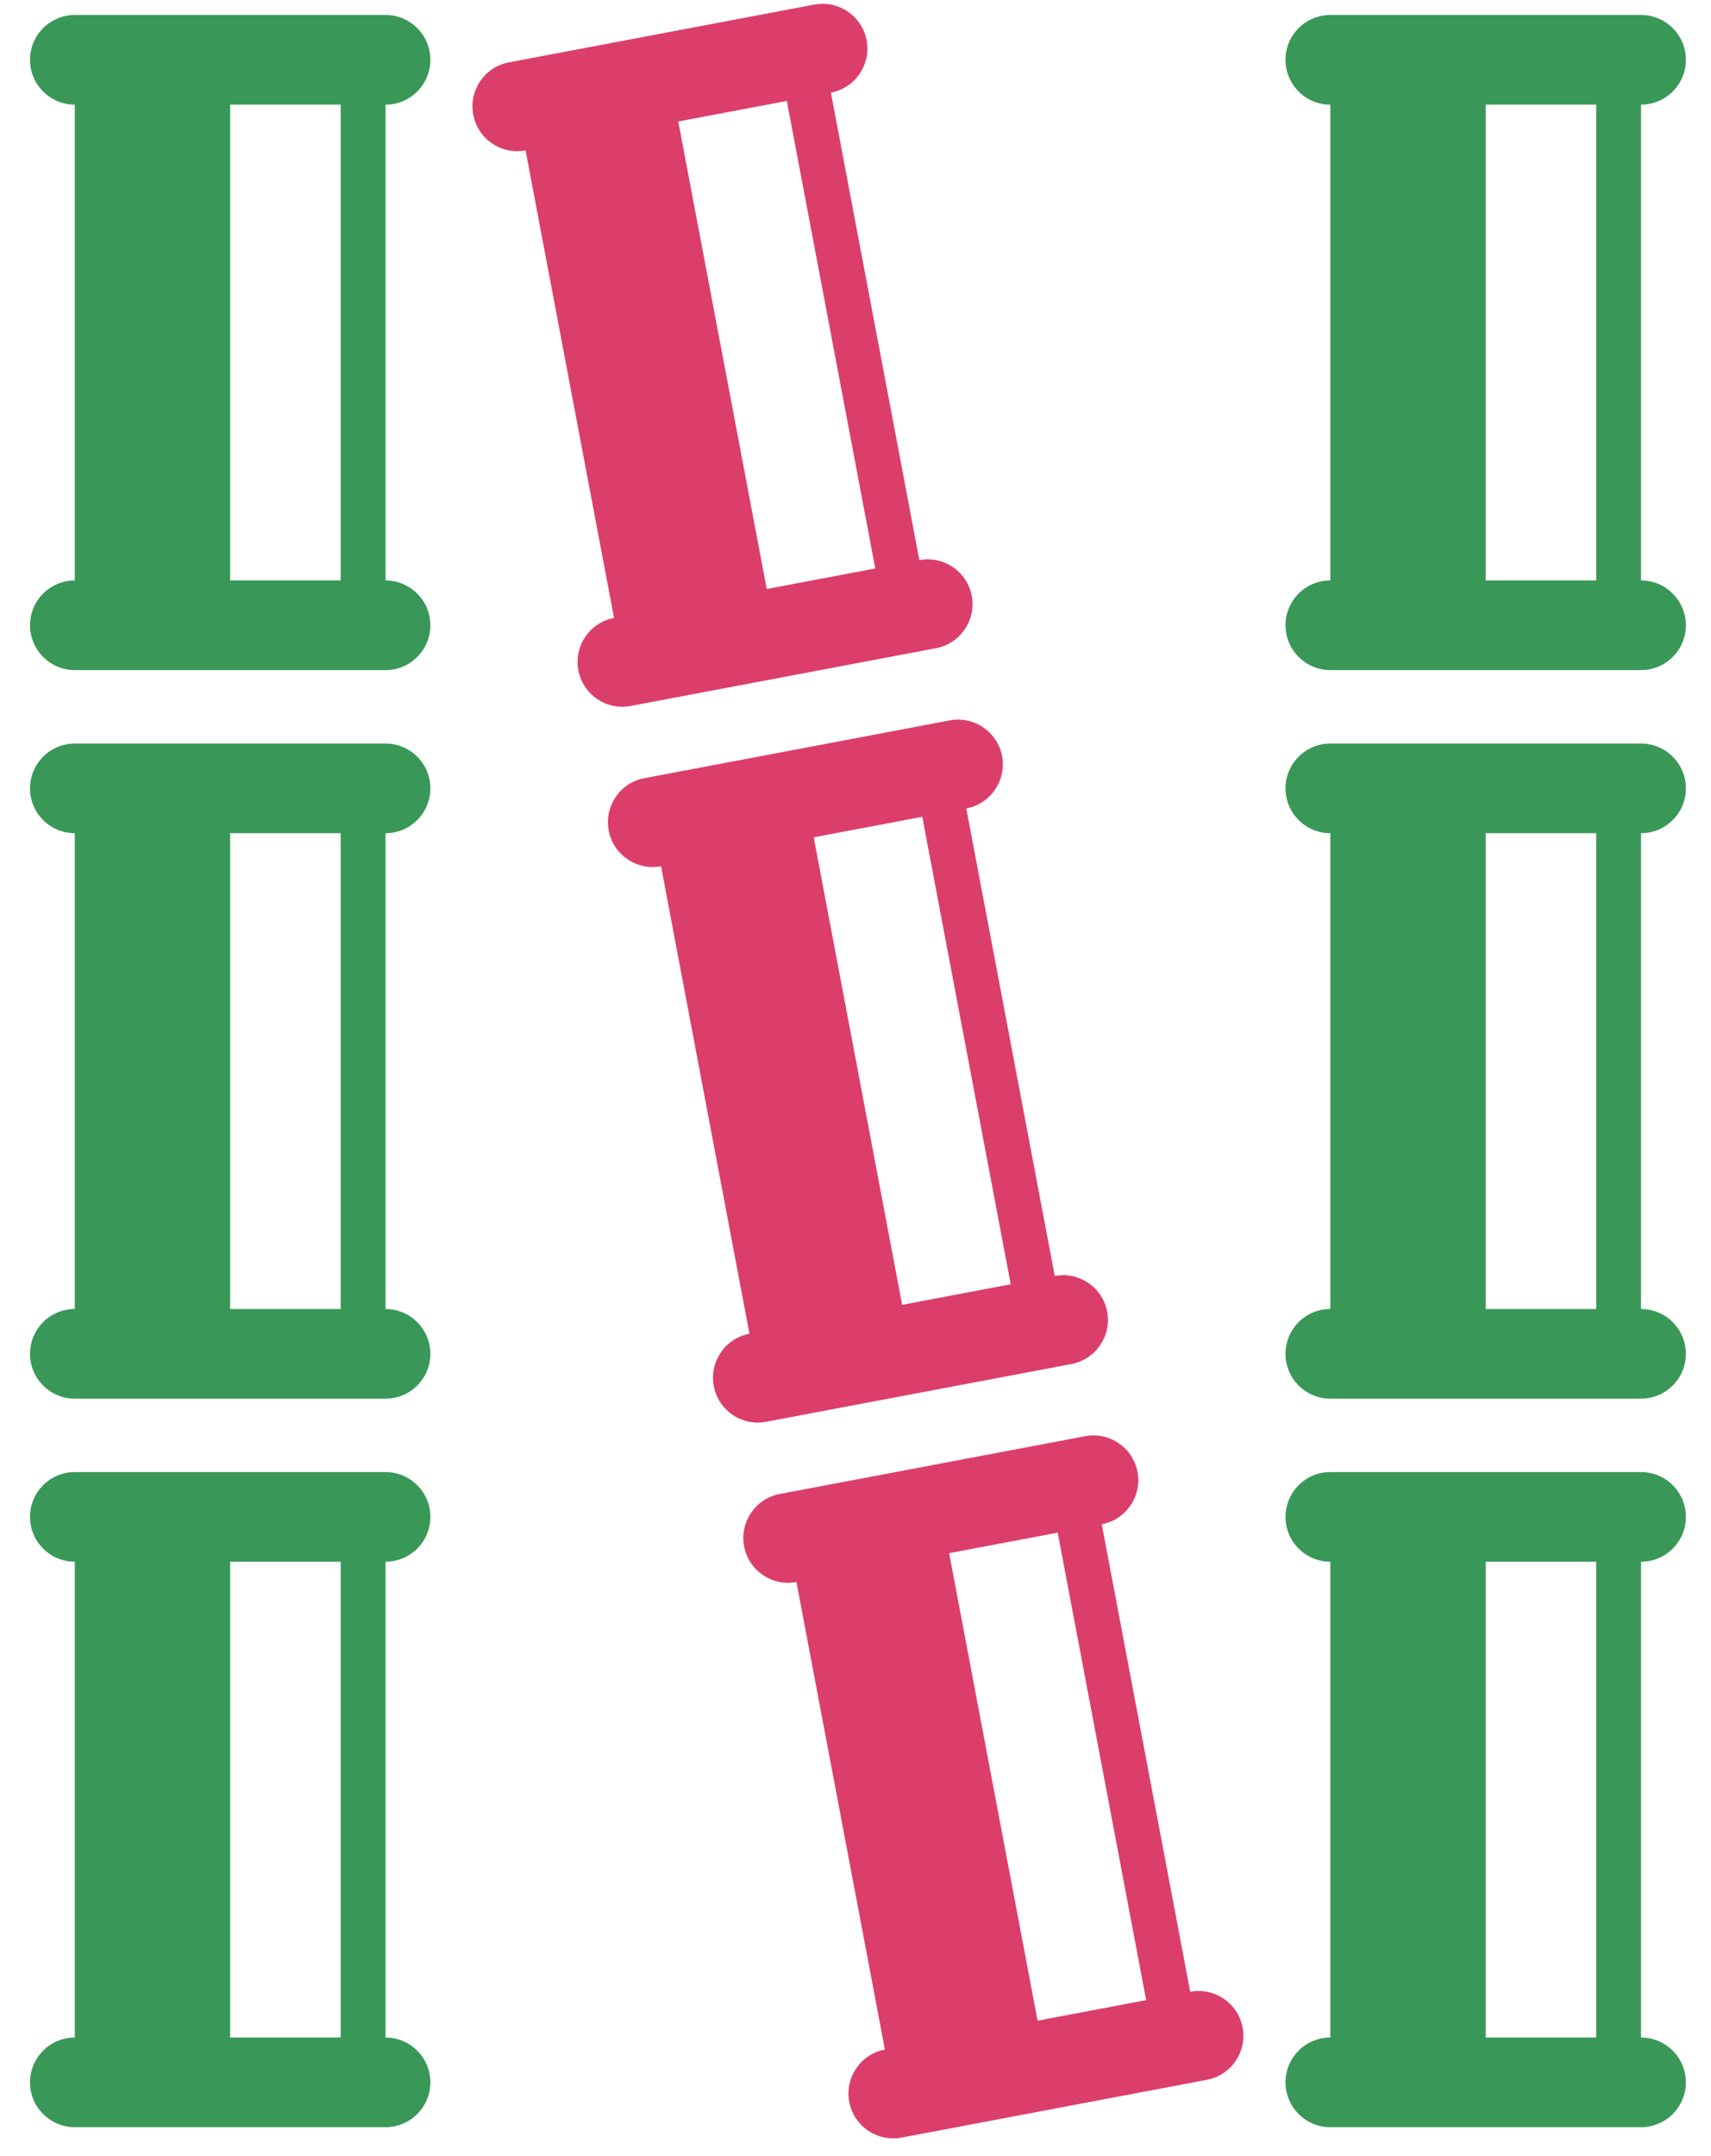 <svg width="50" height="63" viewBox="0 0 50 63" fill="none" xmlns="http://www.w3.org/2000/svg">
<path d="M11.266 38.25V24.347C11.989 24.347 12.577 23.761 12.577 23.037C12.577 22.313 11.989 21.727 11.266 21.727H2.186C1.463 21.727 0.877 22.313 0.877 23.037C0.877 23.761 1.463 24.347 2.186 24.347V38.25C1.463 38.25 0.877 38.836 0.877 39.56C0.877 40.283 1.463 40.87 2.186 40.87H11.266C11.989 40.87 12.577 40.284 12.577 39.56C12.576 38.836 11.988 38.25 11.266 38.25ZM9.955 38.25H6.726V24.347H9.955V38.25Z" fill="#399857"/>
<path d="M11.266 16.961V3.058C11.989 3.058 12.577 2.472 12.577 1.748C12.577 1.024 11.989 0.438 11.266 0.438H2.186C1.463 0.438 0.877 1.024 0.877 1.748C0.877 2.472 1.463 3.058 2.186 3.058V16.961C1.463 16.961 0.877 17.547 0.877 18.271C0.877 18.994 1.463 19.581 2.186 19.581H11.266C11.989 19.581 12.577 18.995 12.577 18.271C12.576 17.548 11.988 16.961 11.266 16.961ZM9.955 16.961H6.726V3.058H9.955V16.961Z" fill="#399857"/>
<path d="M11.266 59.538V45.635C11.989 45.635 12.577 45.049 12.577 44.325C12.577 43.601 11.989 43.015 11.266 43.015H2.186C1.463 43.015 0.877 43.601 0.877 44.325C0.877 45.049 1.463 45.635 2.186 45.635V59.538C1.463 59.538 0.877 60.124 0.877 60.848C0.877 61.571 1.463 62.158 2.186 62.158H11.266C11.989 62.158 12.577 61.572 12.577 60.848C12.576 60.124 11.988 59.538 11.266 59.538ZM9.955 59.538H6.726V45.635H9.955V59.538Z" fill="#399857"/>
<path d="M47.955 38.25V24.347C48.678 24.347 49.266 23.761 49.266 23.037C49.266 22.313 48.678 21.727 47.955 21.727H38.875C38.152 21.727 37.566 22.313 37.566 23.037C37.566 23.761 38.152 24.347 38.875 24.347V38.25C38.152 38.25 37.566 38.836 37.566 39.56C37.566 40.283 38.152 40.87 38.875 40.87H47.955C48.678 40.87 49.266 40.284 49.266 39.56C49.266 38.836 48.678 38.25 47.955 38.25ZM46.645 38.25H43.416V24.347H46.645V38.25Z" fill="#399857"/>
<path d="M47.955 16.961V3.058C48.678 3.058 49.266 2.472 49.266 1.748C49.266 1.024 48.678 0.438 47.955 0.438H38.875C38.152 0.438 37.566 1.024 37.566 1.748C37.566 2.472 38.152 3.058 38.875 3.058V16.961C38.152 16.961 37.566 17.547 37.566 18.271C37.566 18.994 38.152 19.581 38.875 19.581H47.955C48.678 19.581 49.266 18.995 49.266 18.271C49.266 17.548 48.678 16.961 47.955 16.961ZM46.645 16.961H43.416V3.058H46.645V16.961Z" fill="#399857"/>
<path d="M47.955 59.538V45.635C48.678 45.635 49.266 45.049 49.266 44.325C49.266 43.601 48.678 43.015 47.955 43.015H38.875C38.152 43.015 37.566 43.601 37.566 44.325C37.566 45.049 38.152 45.635 38.875 45.635V59.538C38.152 59.538 37.566 60.124 37.566 60.848C37.566 61.571 38.152 62.158 38.875 62.158H47.955C48.678 62.158 49.266 61.572 49.266 60.848C49.266 60.124 48.678 59.538 47.955 59.538ZM46.645 59.538H43.416V45.635H46.645V59.538Z" fill="#399857"/>
<path d="M30.823 37.285L28.238 23.624C28.949 23.49 29.417 22.804 29.283 22.094C29.148 21.384 28.462 20.916 27.752 21.051L18.83 22.739C18.12 22.873 17.653 23.558 17.788 24.269C17.922 24.979 18.607 25.447 19.317 25.312L21.901 38.973C21.191 39.107 20.724 39.792 20.859 40.503C20.994 41.214 21.678 41.681 22.388 41.546L31.31 39.858C32.02 39.724 32.489 39.038 32.354 38.328C32.221 37.617 31.533 37.15 30.823 37.285ZM29.536 37.528L26.363 38.128L23.779 24.467L26.951 23.867L29.536 37.528Z" fill="#DC3E6B"/>
<path d="M26.866 16.368L24.281 2.707C24.991 2.573 25.46 1.887 25.325 1.177C25.19 0.467 24.504 -0.001 23.794 0.134L14.872 1.822C14.162 1.956 13.695 2.641 13.83 3.352C13.964 4.063 14.649 4.53 15.359 4.395L17.944 18.056C17.234 18.19 16.767 18.875 16.901 19.586C17.036 20.297 17.72 20.764 18.43 20.629L27.352 18.941C28.062 18.807 28.531 18.121 28.397 17.411C28.263 16.7 27.576 16.233 26.866 16.368ZM25.578 16.611L22.406 17.211L19.821 3.55L22.993 2.95L25.578 16.611Z" fill="#DC3E6B"/>
<path d="M34.781 58.201L32.196 44.54C32.906 44.406 33.375 43.72 33.241 43.01C33.106 42.299 32.42 41.832 31.71 41.967L22.788 43.655C22.078 43.789 21.611 44.474 21.745 45.185C21.88 45.895 22.564 46.363 23.274 46.228L25.859 59.889C25.149 60.023 24.682 60.708 24.817 61.419C24.952 62.129 25.636 62.597 26.346 62.462L35.268 60.774C35.978 60.64 36.447 59.954 36.312 59.244C36.178 58.534 35.491 58.067 34.781 58.201ZM33.494 58.445L30.321 59.046L27.736 45.385L30.909 44.785L33.494 58.445Z" fill="#DC3E6B"/>
</svg>

